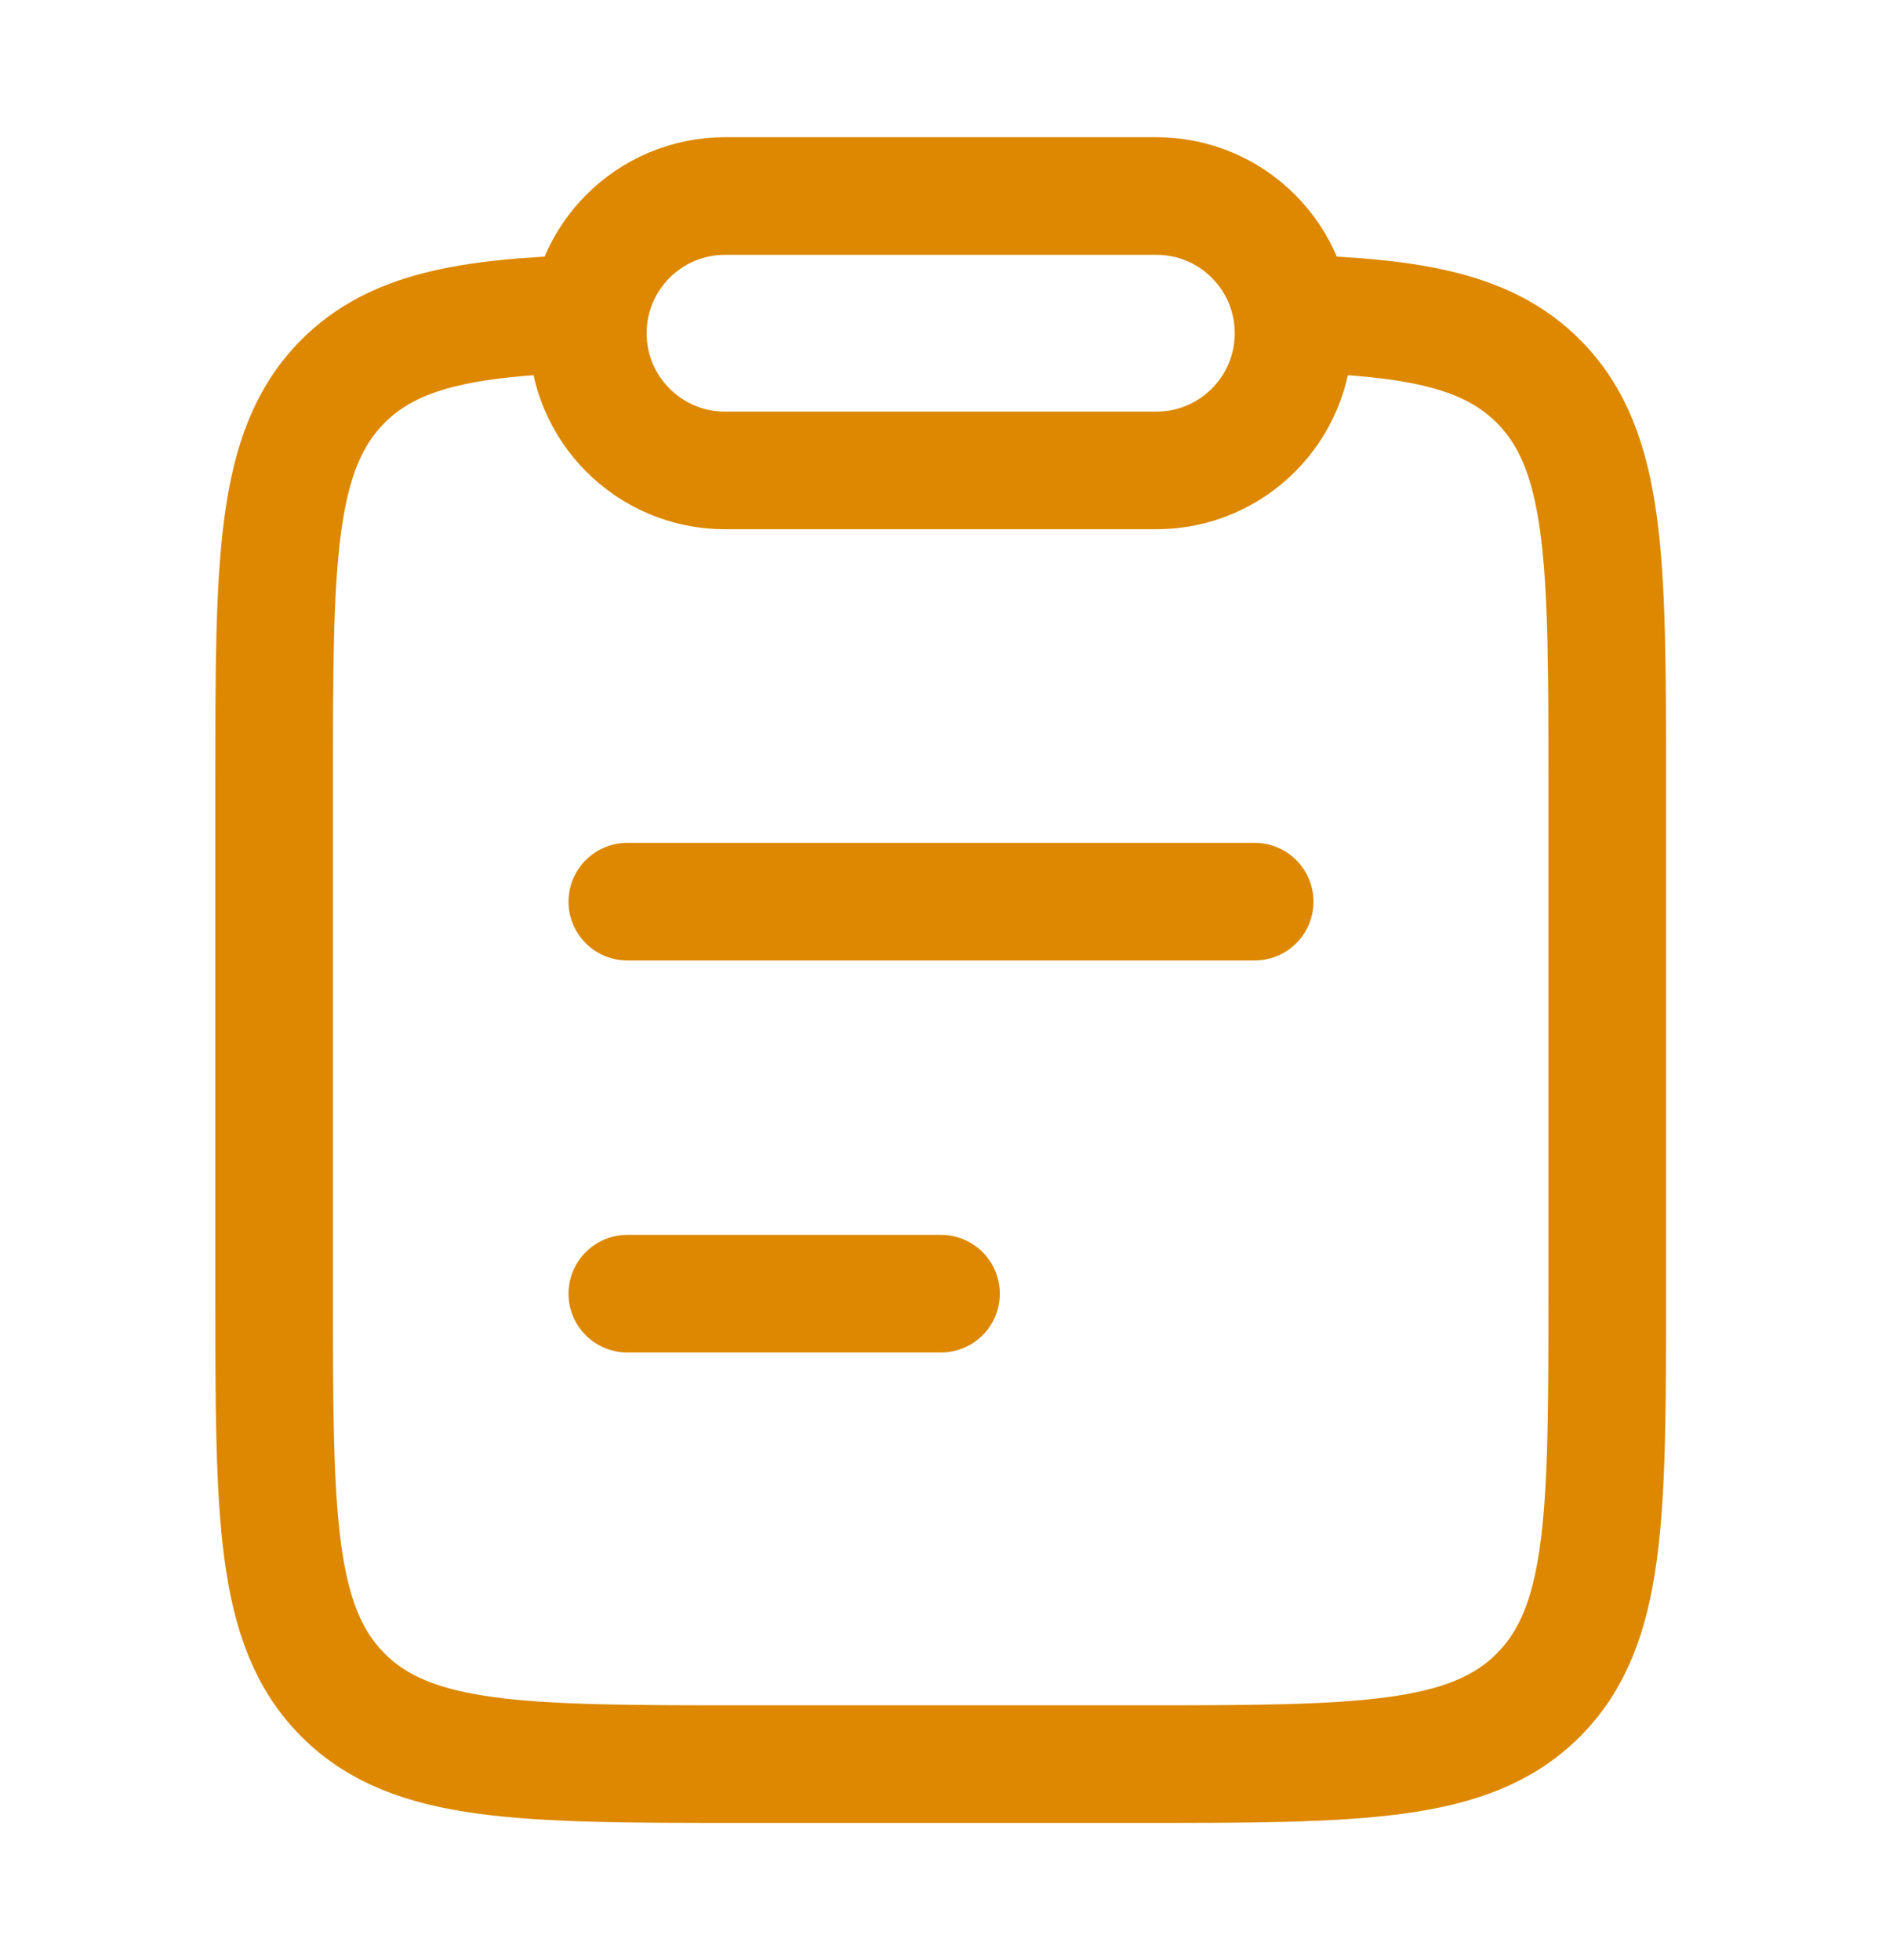 <svg width="24" height="25" viewBox="0 0 24 25" fill="none" xmlns="http://www.w3.org/2000/svg">
<path d="M8 16.5H12M8 11.5H16" stroke="#DD8800" stroke-width="1.5" stroke-linecap="round"/>
<path d="M7.5 4C5.944 4.047 5.017 4.22 4.375 4.862C3.496 5.742 3.496 7.157 3.496 9.988V16.494C3.496 19.326 3.496 20.741 4.375 21.62C5.253 22.5 6.668 22.5 9.496 22.5H14.496C17.325 22.5 18.739 22.5 19.617 21.62C20.496 20.741 20.496 19.326 20.496 16.494V9.988C20.496 7.157 20.496 5.742 19.617 4.862C18.976 4.22 18.048 4.047 16.492 4" stroke="#DD8800" stroke-width="1.5"/>
<path d="M7.496 4.25C7.496 3.284 8.28 2.5 9.246 2.5H14.746C15.713 2.5 16.496 3.284 16.496 4.25C16.496 5.216 15.713 6 14.746 6H9.246C8.28 6 7.496 5.216 7.496 4.25Z" stroke="#DD8800" stroke-width="1.5" stroke-linejoin="round"/>
</svg>
